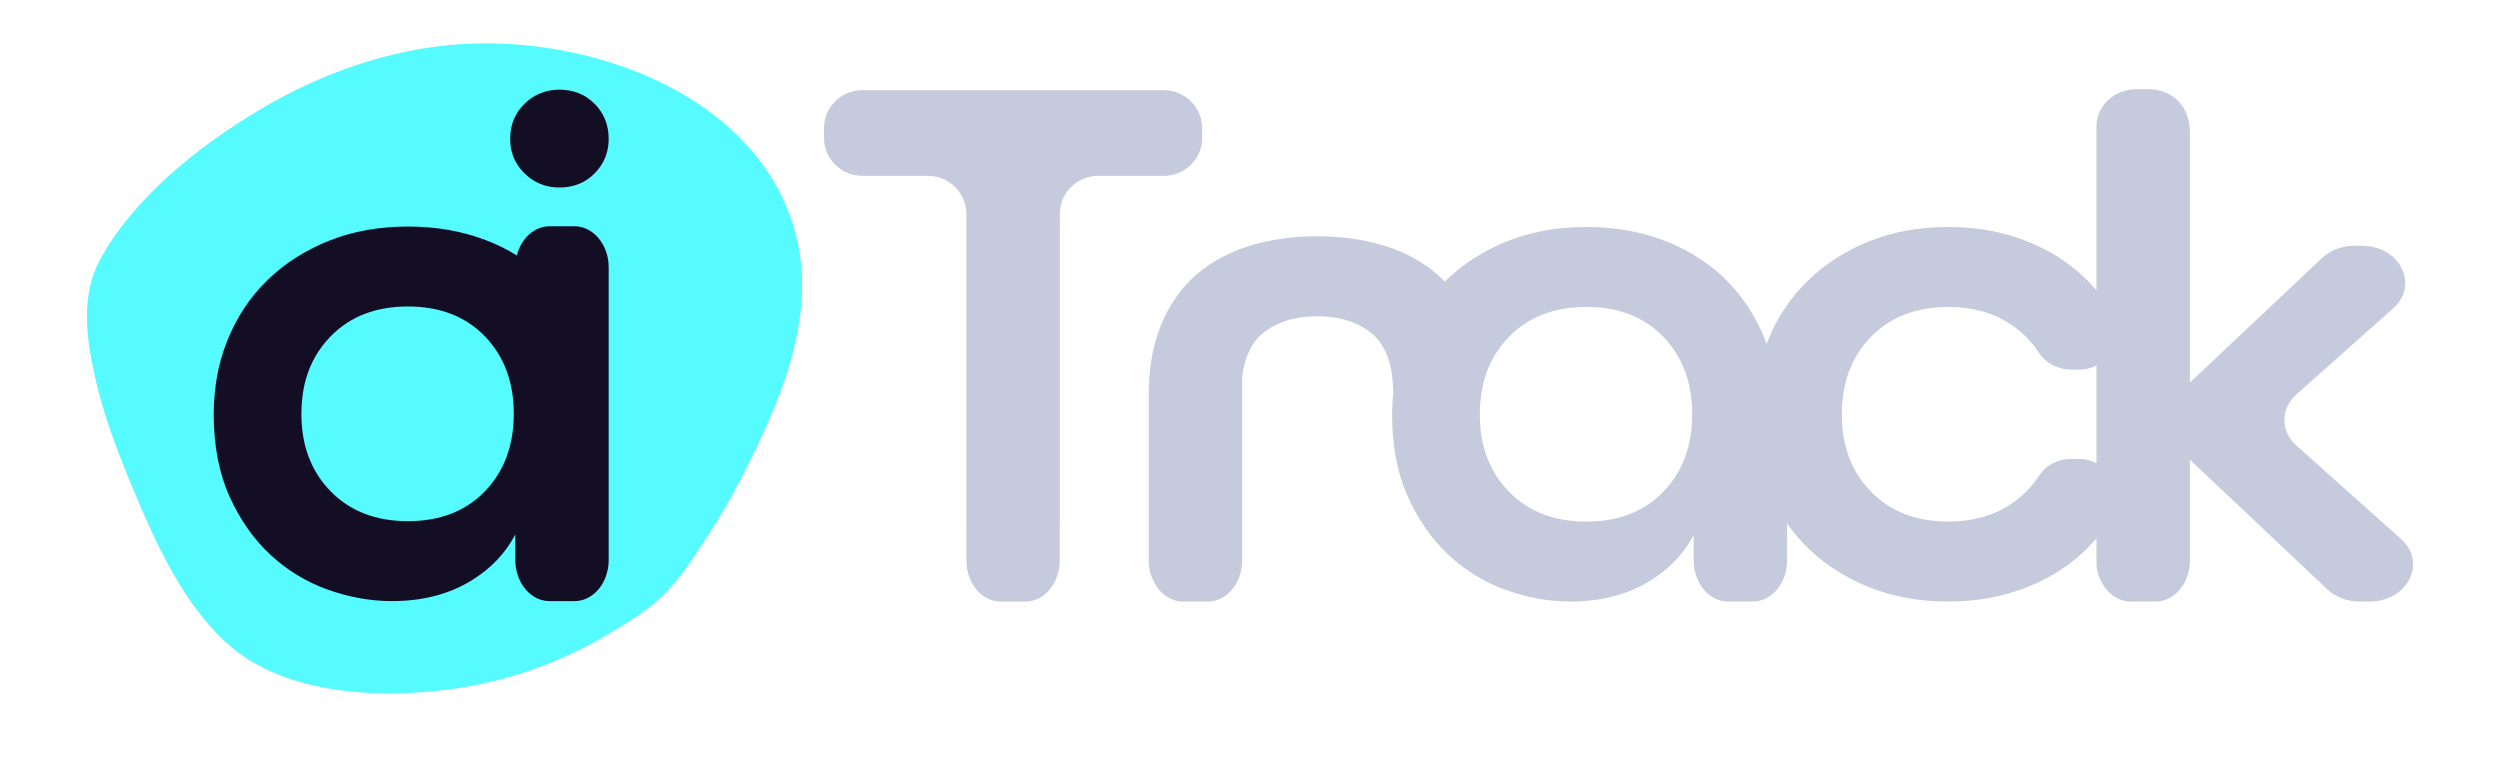 <svg xmlns="http://www.w3.org/2000/svg" width="267" height="81" fill="none" viewBox="0 0 267 81"><g clip-path="url(#clip0)"><path fill="#55FBFF" d="M10.691 27.718C14.277 21.122 21.21 15.618 27.586 11.802C34.173 7.865 41.582 5.201 49.312 4.71C63.142 3.827 80.735 10.082 84.866 24.576C86.873 31.626 84.803 38.9 81.894 45.4C80.103 49.399 78.112 53.328 75.721 57.014C74.356 59.12 73.01 61.265 71.292 63.115C69.514 65.029 67.219 66.371 64.988 67.709C59.905 70.759 54.19 72.775 48.297 73.589C40.691 74.641 30.674 74.248 24.589 69.001C19.667 64.757 16.714 58.192 14.264 52.341C12.594 48.357 11.024 44.3 10.105 40.074C9.218 36 8.615 31.535 10.691 27.718Z"/><path fill="#C5CADC" d="M128.388 13.674V14.729C128.388 16.967 126.549 18.781 124.281 18.781H117.296C115.027 18.781 113.188 20.596 113.188 22.834V55.886C113.188 55.955 113.188 56.024 113.178 56.093V59.86C113.178 62.286 111.539 64.248 109.521 64.248H106.873C104.853 64.248 103.215 62.286 103.215 59.86V56.093C103.205 56.024 103.205 55.955 103.205 55.886V22.834C103.205 20.596 101.366 18.781 99.108 18.781H92.113C89.844 18.781 88.005 16.967 88.005 14.729V13.674C88.005 11.445 89.844 9.631 92.113 9.631H124.281C126.549 9.631 128.388 11.445 128.388 13.674Z"/><path fill="#C5CADC" d="M256.415 57.55L245.263 47.591C243.544 46.062 243.544 43.656 245.263 42.118L255.586 32.938C258.404 30.424 256.315 26.243 252.238 26.243H251.459C250.149 26.243 248.9 26.716 248.021 27.535L233.88 40.856V14.065C233.88 13.582 233.81 13.109 233.681 12.675C233.661 12.586 233.631 12.497 233.611 12.418C233.611 12.399 233.601 12.379 233.591 12.359C233.551 12.231 233.491 12.103 233.441 11.975C233.371 11.827 233.301 11.689 233.221 11.551C233.101 11.354 232.961 11.166 232.821 10.989C232.711 10.87 232.601 10.752 232.481 10.643C232.112 10.318 231.692 10.052 231.232 9.865C230.713 9.648 230.123 9.529 229.513 9.529H228.174C225.816 9.529 223.907 11.294 223.907 13.483V31.005C223.118 30.069 222.228 29.23 221.259 28.471C219.55 27.14 217.571 26.105 215.333 25.355C213.104 24.616 210.686 24.241 208.088 24.241C205.02 24.241 202.222 24.744 199.703 25.74C197.185 26.746 194.997 28.126 193.158 29.901C191.309 31.666 189.88 33.786 188.871 36.241C188.801 36.399 188.741 36.567 188.681 36.734C188.621 36.557 188.551 36.379 188.481 36.202C187.472 33.717 186.063 31.587 184.274 29.822C183.464 29.023 182.575 28.304 181.606 27.673C180.436 26.894 179.157 26.233 177.758 25.701C175.21 24.724 172.432 24.241 169.424 24.241C166.356 24.241 163.558 24.744 161.04 25.74C158.521 26.736 156.333 28.126 154.494 29.891C154.434 29.95 154.364 30.009 154.305 30.078C154.095 29.862 153.875 29.645 153.646 29.438C152.067 28.027 150.178 26.973 147.969 26.282C145.761 25.582 143.323 25.237 140.674 25.237C138.026 25.237 135.588 25.582 133.379 26.282C132.7 26.489 132.05 26.736 131.441 27.022C130.042 27.643 128.802 28.432 127.703 29.398C126.134 30.779 124.905 32.534 124.016 34.664C123.136 36.794 122.687 39.288 122.687 42.167V59.857C122.687 59.966 122.697 60.074 122.697 60.182C122.697 60.222 122.707 60.271 122.707 60.311C122.717 60.459 122.736 60.597 122.756 60.745C122.796 60.962 122.846 61.178 122.926 61.386C123.436 63.052 124.785 64.245 126.354 64.245H129.002C131.021 64.245 132.66 62.283 132.66 59.857V40.284C132.91 38.184 133.629 36.646 134.788 35.66C136.287 34.407 138.246 33.776 140.674 33.776C143.103 33.776 145.071 34.407 146.56 35.66C148.019 36.892 148.769 39.002 148.799 41.98C148.719 42.72 148.679 43.469 148.679 44.238C148.679 47.63 149.239 50.559 150.358 53.053C151.477 55.538 152.936 57.619 154.725 59.285C156.514 60.952 158.562 62.194 160.841 63.013C163.129 63.831 165.418 64.245 167.706 64.245C170.984 64.245 173.812 63.515 176.2 62.046C178.269 60.784 179.828 59.147 180.887 57.136V59.857C180.887 62.283 182.526 64.245 184.555 64.245H187.193C189.222 64.245 190.86 62.283 190.86 59.857V55.903C191.53 56.869 192.299 57.767 193.159 58.595C194.998 60.36 197.186 61.74 199.704 62.746C202.223 63.742 205.021 64.245 208.089 64.245C210.687 64.245 213.105 63.87 215.334 63.131C217.572 62.391 219.551 61.346 221.26 60.015C222.229 59.266 223.119 58.417 223.908 57.491V60.182C223.908 60.794 224.058 61.386 224.328 61.908C224.338 61.928 224.348 61.938 224.348 61.948C224.967 63.318 226.177 64.245 227.576 64.245H230.214C232.143 64.245 233.721 62.47 233.861 60.212C233.881 60.094 233.881 59.975 233.881 59.857V49.09L248.561 62.944C249.441 63.772 250.68 64.245 251.999 64.245H253.068C257.145 64.245 259.243 60.064 256.415 57.55ZM177.648 52.511C175.59 54.641 172.852 55.706 169.424 55.706C165.986 55.706 163.238 54.641 161.16 52.511C159.081 50.381 158.042 47.63 158.042 44.238C158.042 43.656 158.072 43.094 158.142 42.552C158.212 41.872 158.331 41.211 158.511 40.59C159.001 38.815 159.89 37.277 161.16 35.975C163.238 33.845 165.986 32.78 169.424 32.78C172.852 32.78 175.59 33.845 177.648 35.975C179.697 38.105 180.726 40.856 180.726 44.238C180.725 47.63 179.697 50.381 177.648 52.511ZM223.907 49.454C223.348 49.168 222.718 49.011 222.028 49.011H221.209C219.82 49.011 218.491 49.681 217.741 50.845C216.952 52.057 215.933 53.073 214.673 53.901C212.825 55.104 210.626 55.706 208.088 55.706C204.66 55.706 201.902 54.641 199.823 52.511C197.745 50.391 196.706 47.63 196.706 44.248C196.706 40.856 197.745 38.105 199.823 35.975C201.902 33.845 204.66 32.78 208.088 32.78C210.626 32.78 212.825 33.382 214.673 34.595C215.933 35.413 216.952 36.429 217.741 37.651C218.491 38.805 219.82 39.476 221.209 39.476H222.028C222.718 39.476 223.348 39.318 223.907 39.032V49.454Z"/><path fill="#140E24" d="M59.744 20.025C58.279 20.025 57.036 19.522 56.015 18.514C54.992 17.506 54.484 16.279 54.484 14.833C54.484 13.344 54.993 12.097 56.015 11.088C57.036 10.081 58.279 9.577 59.744 9.577C61.253 9.577 62.508 10.081 63.507 11.088C64.505 12.097 65.006 13.344 65.006 14.833C65.006 16.279 64.506 17.506 63.507 18.514C62.508 19.522 61.253 20.025 59.744 20.025Z"/><path fill="#140E24" d="M61.348 24.164H58.7C57.051 24.164 55.652 25.476 55.192 27.28C54.172 26.639 53.084 26.107 51.905 25.653C49.356 24.677 46.578 24.194 43.57 24.194C40.502 24.194 37.704 24.697 35.186 25.693C32.668 26.689 30.479 28.079 28.64 29.844C28.58 29.903 28.51 29.962 28.45 30.031C26.692 31.767 25.332 33.818 24.353 36.194C23.604 37.998 23.134 39.911 22.944 41.933C22.864 42.672 22.824 43.422 22.824 44.191C22.824 47.583 23.384 50.511 24.503 53.006C25.622 55.491 27.081 57.572 28.87 59.238C30.659 60.904 32.708 62.147 34.986 62.965C37.275 63.784 39.563 64.198 41.851 64.198C45.129 64.198 47.957 63.468 50.346 61.999C52.414 60.737 53.973 59.1 55.032 57.088V59.81C55.032 60.116 55.062 60.421 55.112 60.717C55.362 62.137 56.182 63.31 57.281 63.863C57.421 63.932 57.571 63.991 57.721 64.04C57.801 64.07 57.88 64.089 57.961 64.109C58.2 64.168 58.44 64.198 58.7 64.198H61.338C61.668 64.198 61.998 64.148 62.297 64.05H62.307C62.507 63.981 62.707 63.892 62.887 63.794C62.897 63.794 62.897 63.794 62.897 63.794C63.087 63.685 63.257 63.557 63.427 63.419C63.517 63.36 63.597 63.281 63.677 63.202C64.046 62.837 64.346 62.403 64.566 61.9C64.616 61.782 64.676 61.654 64.716 61.516C64.906 60.993 65.006 60.431 65.006 59.83V28.542C65.006 26.127 63.367 24.164 61.348 24.164ZM51.795 52.464C49.736 54.594 46.998 55.659 43.57 55.659C40.133 55.659 37.384 54.594 35.306 52.464C33.227 50.334 32.188 47.583 32.188 44.191C32.188 43.609 32.218 43.047 32.288 42.505C32.358 41.824 32.478 41.164 32.658 40.543C33.147 38.768 34.037 37.229 35.306 35.928C37.384 33.798 40.133 32.733 43.57 32.733C46.998 32.733 49.736 33.798 51.795 35.928C53.843 38.058 54.873 40.809 54.873 44.191C54.873 47.583 53.843 50.334 51.795 52.464Z"/></g><defs><clipPath id="clip0"><rect width="248.426" height="69.429" fill="#C5CADC" transform="translate(9.287 4.629)"/></clipPath></defs></svg>